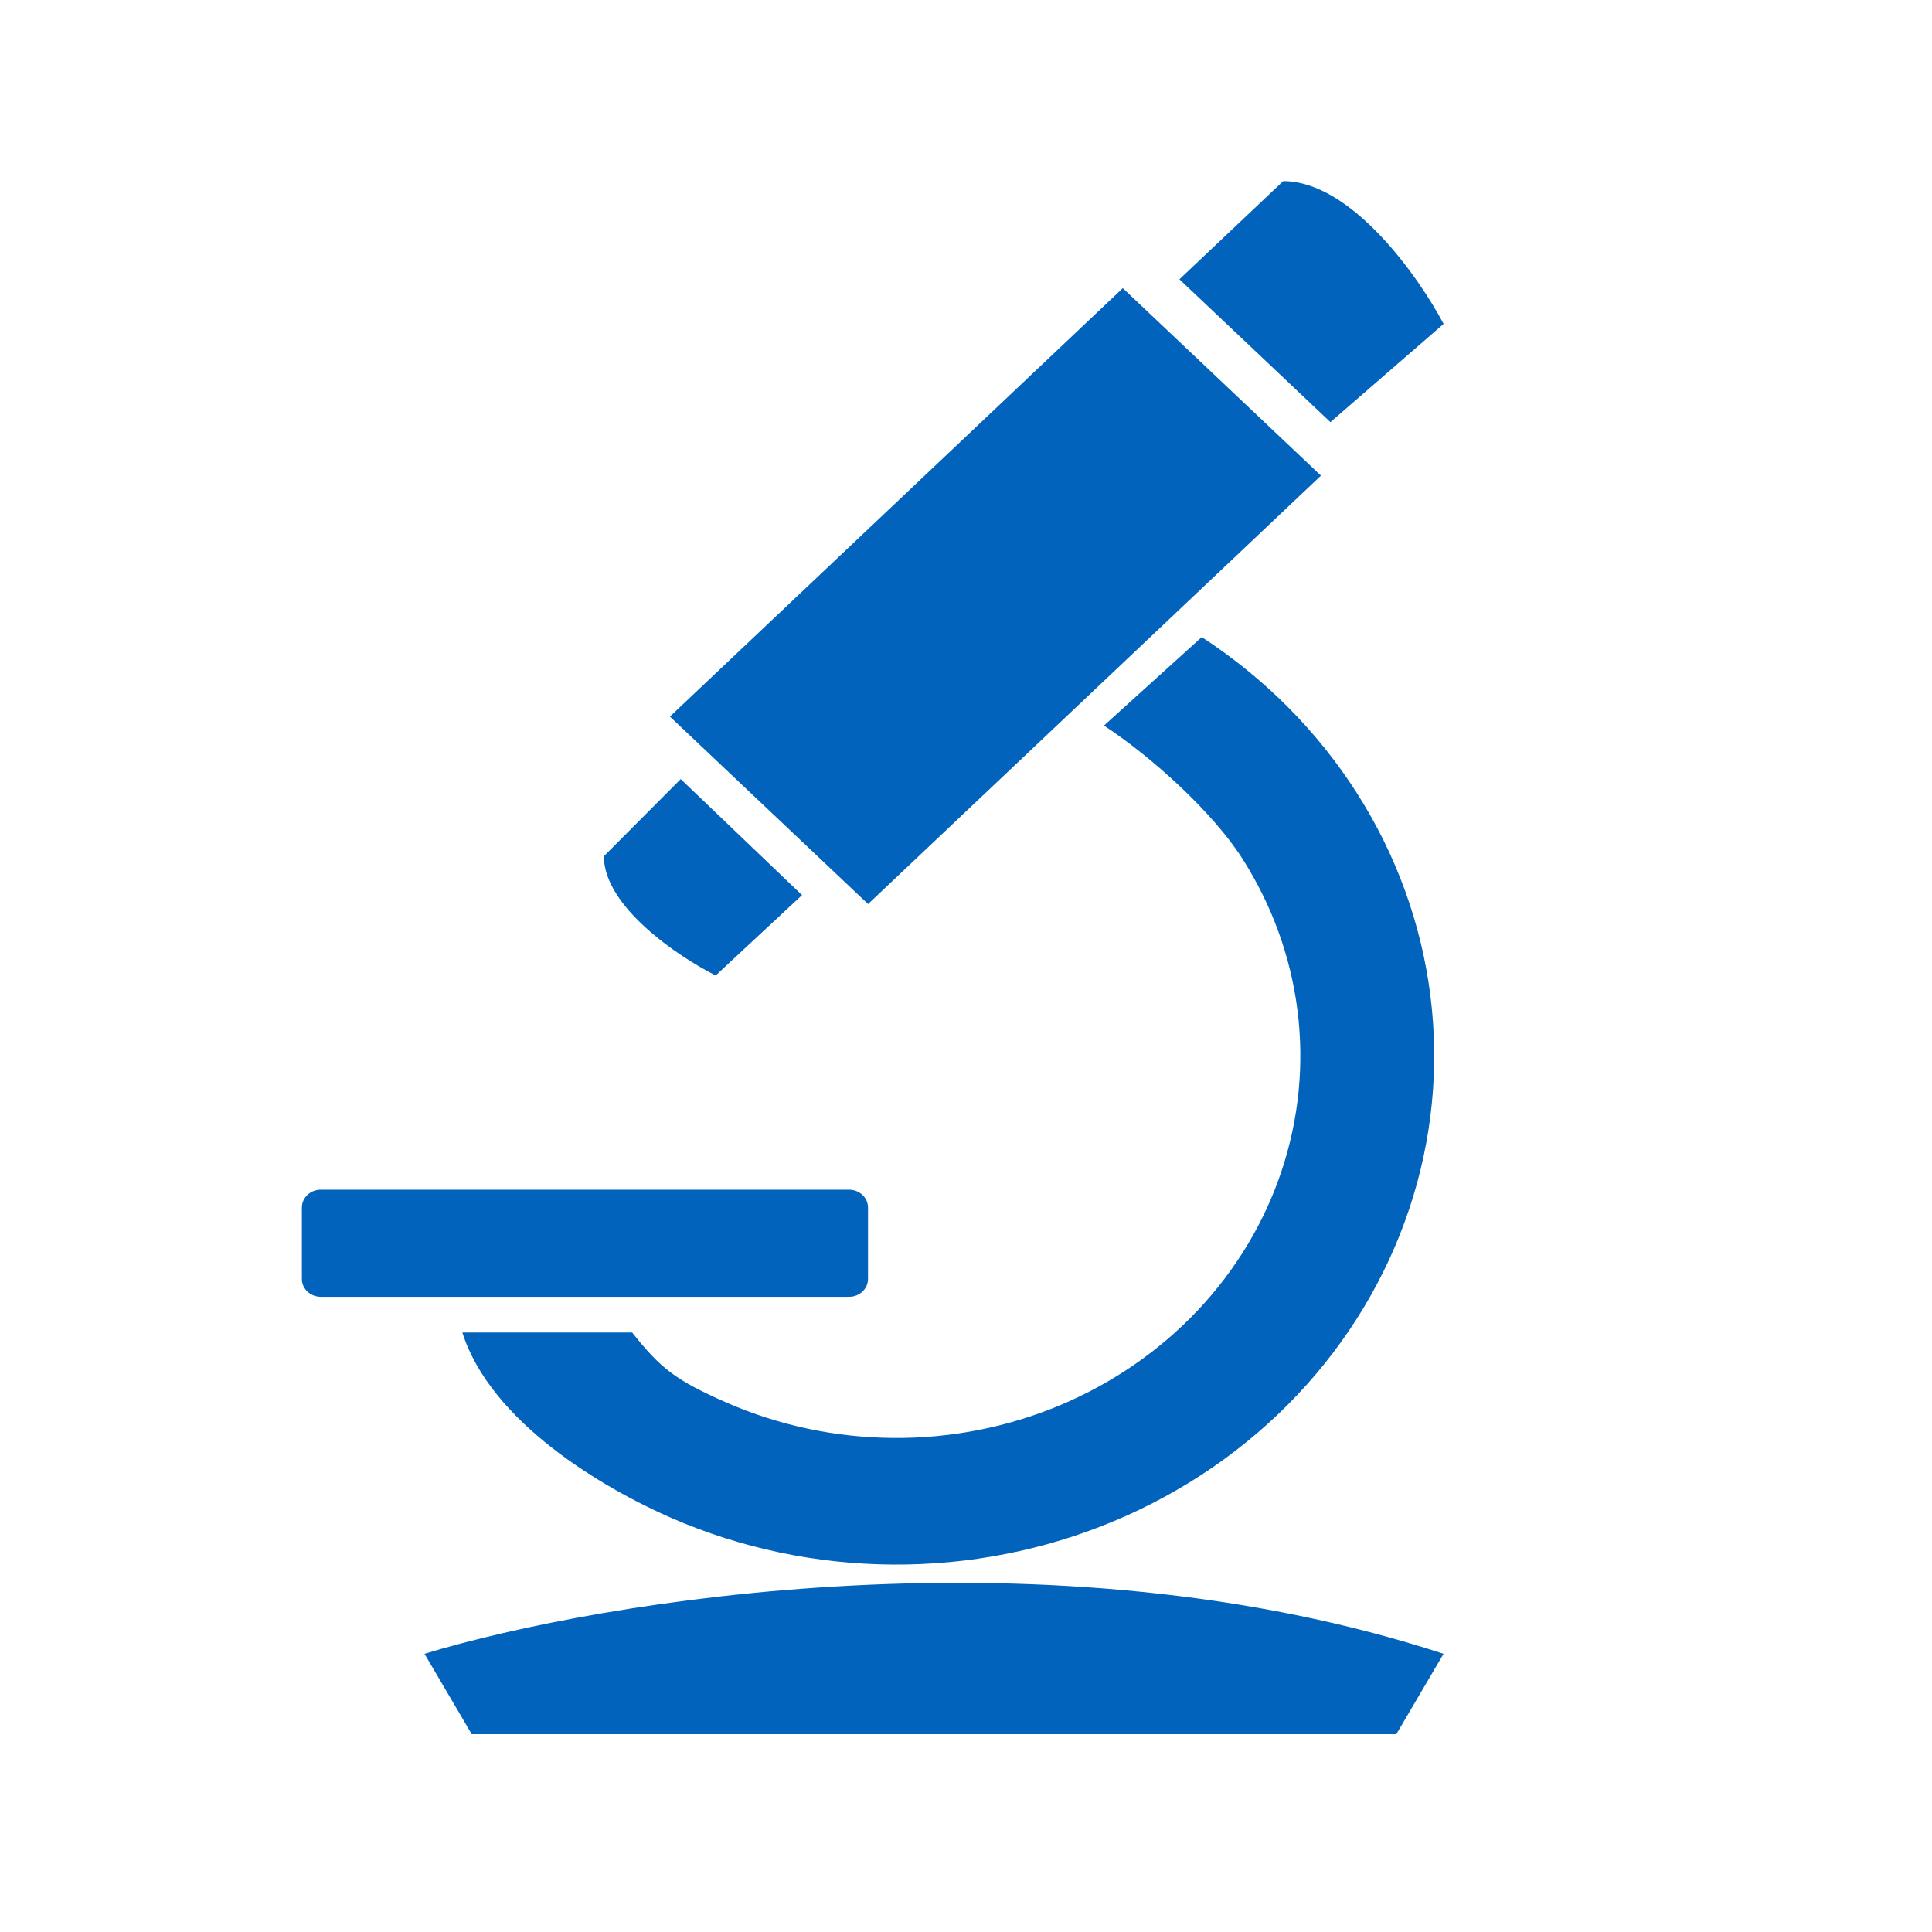 <svg width="32" height="32" viewBox="0 0 32 32" fill="none" xmlns="http://www.w3.org/2000/svg">
<path d="M21.879 7.878L14.378 14.974L11.096 11.869L18.597 4.773L21.879 7.878Z" fill="#0163BB"/>
<path d="M22.036 6.992L19.535 4.626L21.254 3C22.38 3 23.494 4.577 23.911 5.365L22.036 6.992Z" fill="#0163BB"/>
<path d="M13.284 14.826L11.275 12.904L10.002 14.182C10.002 15.018 11.237 15.847 11.854 16.157L13.284 14.826Z" fill="#0163BB"/>
<path d="M5 20.001C5 19.837 5.14 19.705 5.313 19.705H14.064C14.237 19.705 14.377 19.837 14.377 20.001V21.183C14.377 21.347 14.237 21.479 14.064 21.479H5.313C5.14 21.479 5 21.347 5 21.183V20.001Z" fill="#0163BB"/>
<path d="M19.905 10.552C20.945 11.231 21.821 12.111 22.474 13.135C23.127 14.159 23.542 15.303 23.692 16.49C23.842 17.677 23.723 18.881 23.342 20.022C22.962 21.162 22.33 22.213 21.488 23.104C20.645 23.996 19.612 24.707 18.456 25.192C17.3 25.676 16.049 25.923 14.785 25.914C13.521 25.906 12.273 25.643 11.125 25.144C9.976 24.644 8.126 23.549 7.658 22.071L10.471 22.071C10.94 22.662 11.188 22.863 12.051 23.239C12.914 23.614 13.851 23.811 14.8 23.817C15.75 23.824 16.69 23.639 17.558 23.275C18.426 22.911 19.202 22.376 19.835 21.707C20.468 21.037 20.943 20.248 21.228 19.391C21.514 18.535 21.603 17.63 21.491 16.738C21.378 15.847 21.067 14.988 20.576 14.219C20.085 13.449 19.066 12.528 18.285 12.018L19.905 10.552Z" fill="#0163BB"/>
<path d="M7.031 27.392L7.813 28.723H23.128L23.91 27.392C17.408 25.263 9.949 26.505 7.031 27.392Z" fill="#0163BB"/>
</svg>
